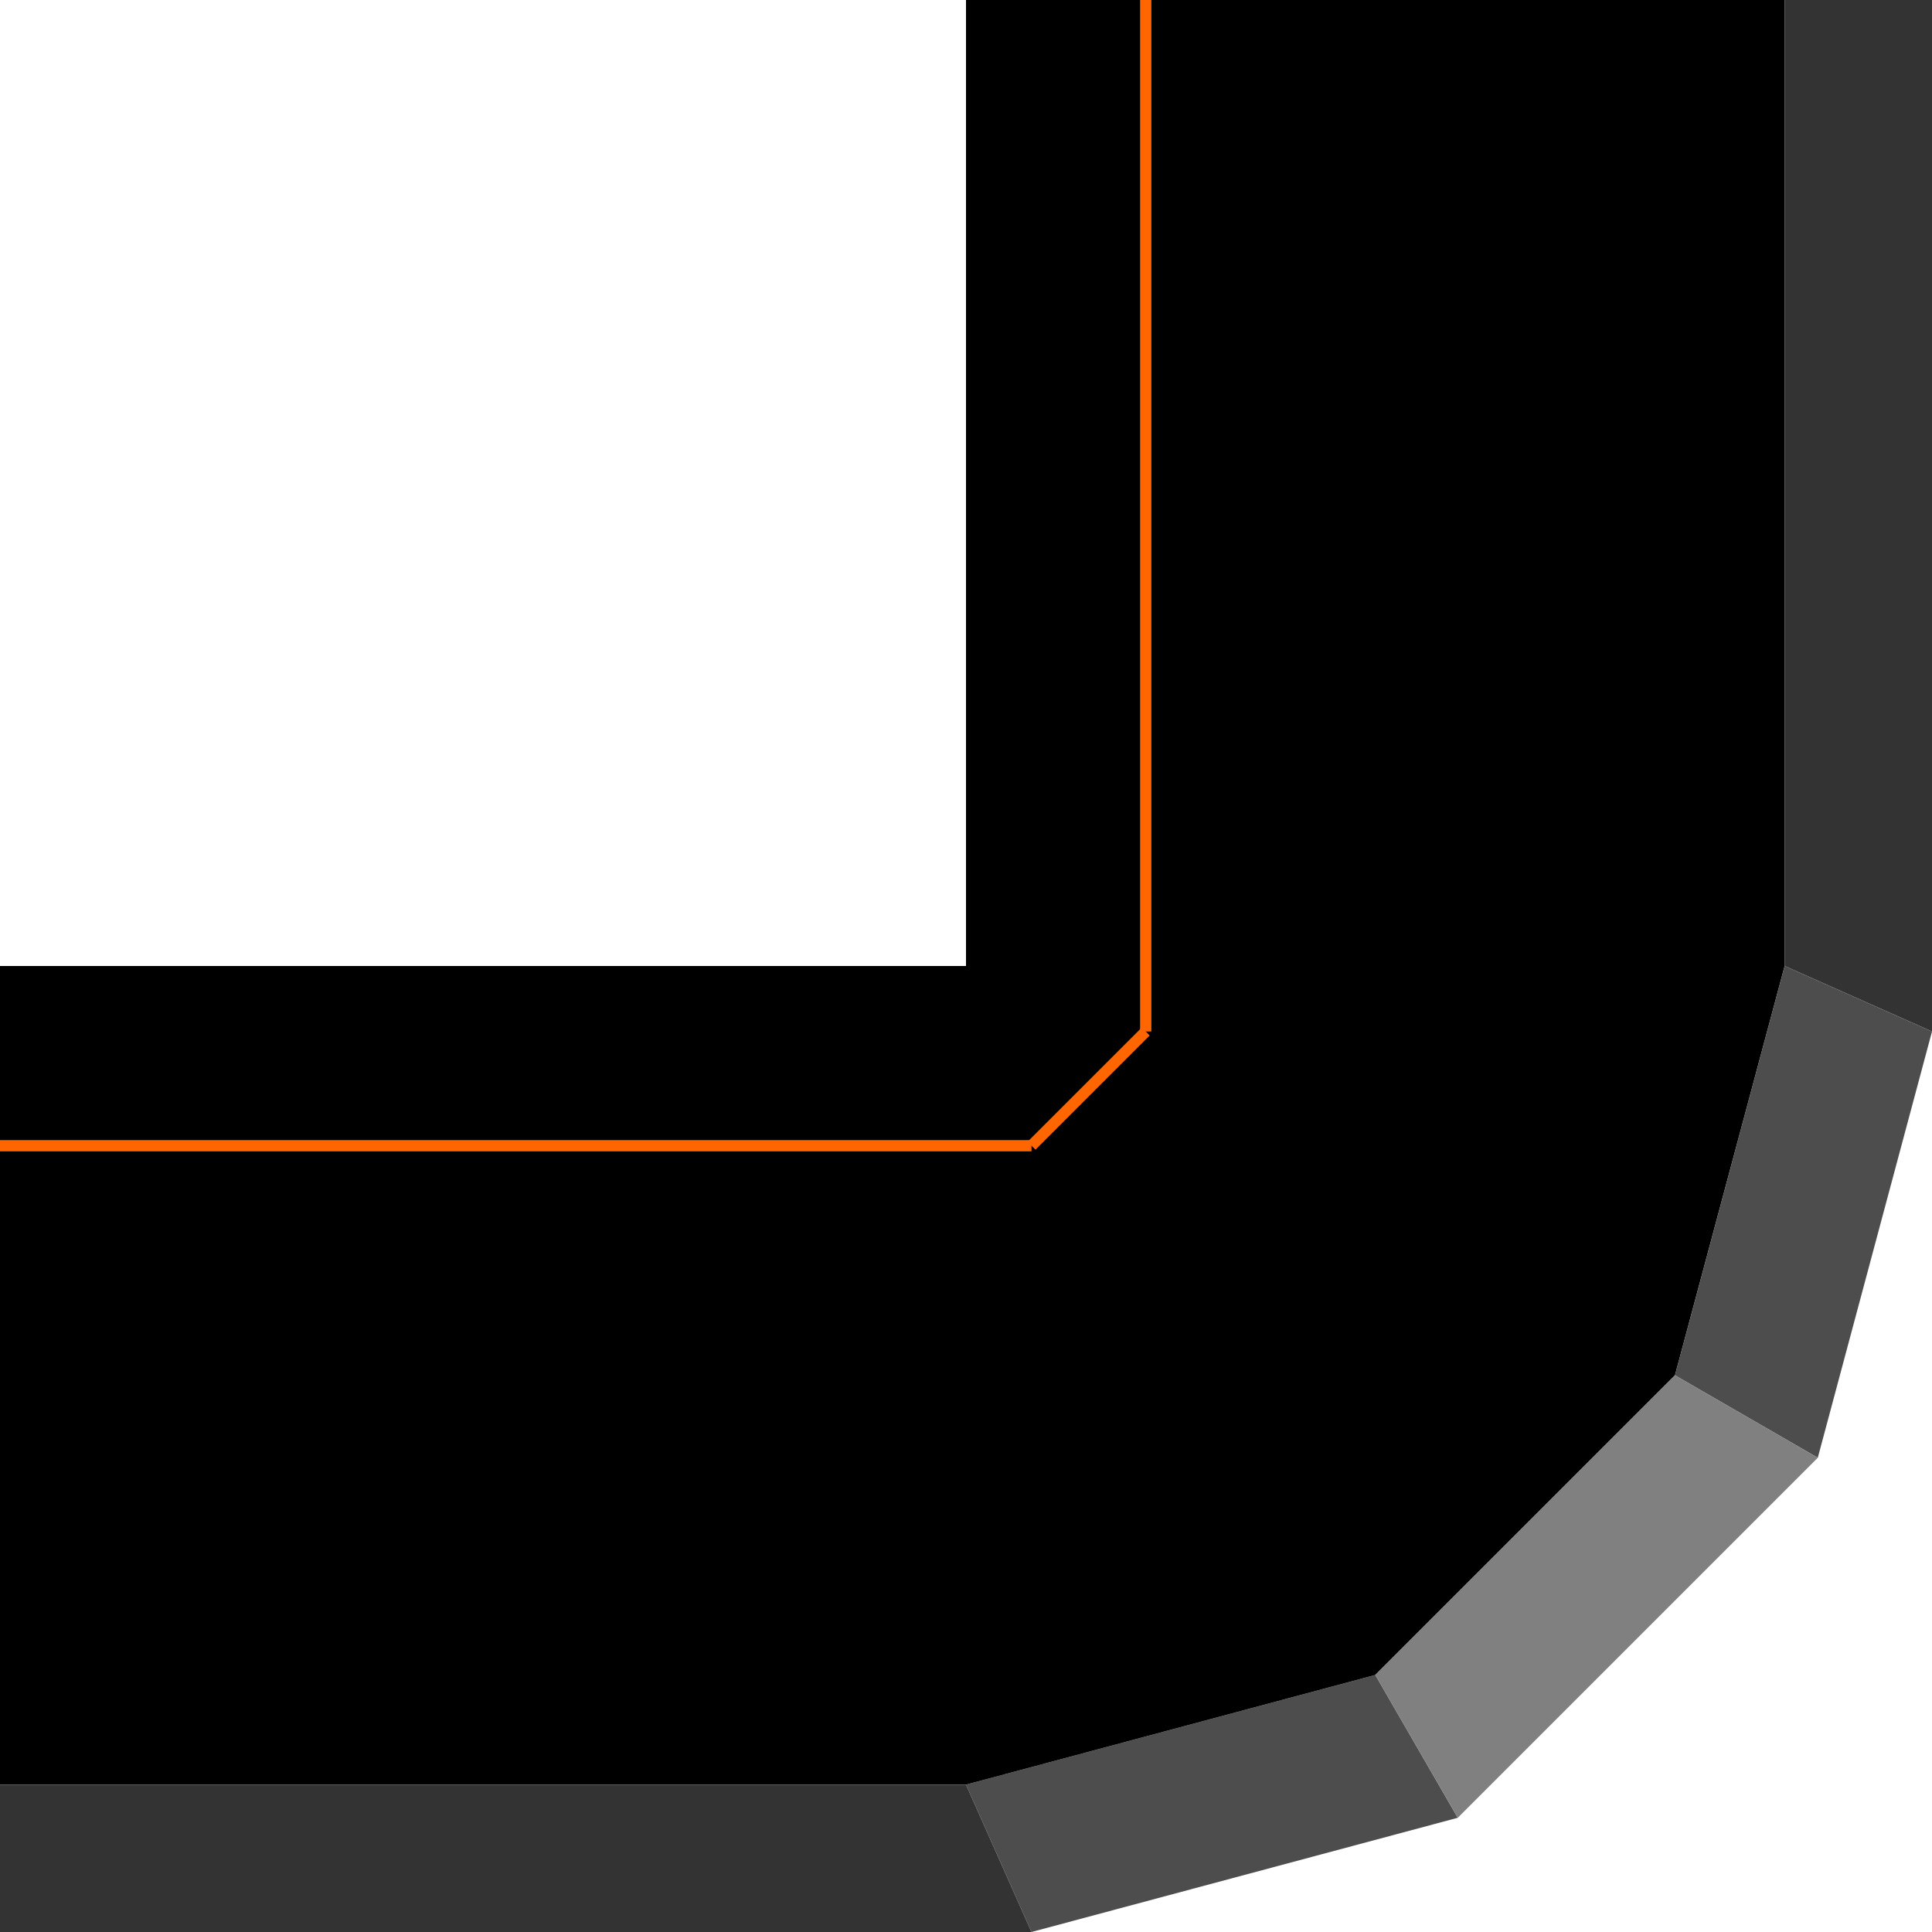 <?xml version="1.0" encoding="UTF-8" standalone="no"?>
<svg
   xmlns:dc="http://purl.org/dc/elements/1.1/"
   xmlns:cc="http://creativecommons.org/ns#"
   xmlns:rdf="http://www.w3.org/1999/02/22-rdf-syntax-ns#"
   xmlns:svg="http://www.w3.org/2000/svg"
   xmlns="http://www.w3.org/2000/svg"
   xmlns:xlink="http://www.w3.org/1999/xlink"
   width="206"
   height="206"
   viewBox="0 0 172 172"
   version="1.1"
   id="svg40">
  <defs
     id="defs12">
    <linearGradient
       id="linearGradient4191">
      <stop
         offset="0"
         style="stop-color:#5e300e"
         id="stop2" />
      <stop
         style="stop-color:#7b390f"
         offset="0.76"
         id="stop4" />
      <stop
         offset="1"
         style="stop-color:#311503"
         id="stop6" />
    </linearGradient>
    <radialGradient
       gradientTransform="matrix(-1,0,0,1,520,0)"
       gradientUnits="userSpaceOnUse"
       r="86"
       fy="86"
       fx="434"
       cy="86"
       cx="434"
       id="radialGradient4197"
       xlink:href="#linearGradient4191" />
    <linearGradient
       gradientTransform="matrix(-1,0,0,1,86,86)"
       gradientUnits="userSpaceOnUse"
       y2="43"
       x2="86"
       y1="43"
       x1="0"
       id="linearGradient4645-6"
       xlink:href="#linearGradient4191" />
    <linearGradient
       gradientTransform="matrix(0,-1,1,0,0,86)"
       gradientUnits="userSpaceOnUse"
       y2="43"
       x2="86"
       y1="43"
       x1="0"
       id="linearGradient4645-3"
       xlink:href="#linearGradient4191" />
  </defs>
  <path
     style="fill:#4d4d4d"
     d="M 91.831,172 86,158.881 l 36.441,-9.764 7.34,12.714 z"
     id="path14" />
  <path
     id="path855"
     d="m 86,158.882 36.441,-9.765 26.676,-26.676 L 158.882,86 v -86 L 86,-7.6e-7 V 86 H 0 v 72.882 z"
     style="fill:#000000;stroke-width:1" />
  <path
     style="fill:#333333;stroke-width:1"
     d="M 172,91.831 158.881,86 V 0 H 172 Z"
     id="path22" />
  <path
     style="fill:#333333;stroke-width:1"
     d="M 91.831,172 86,158.881 H 0 V 172 Z"
     id="path30" />
  <path
     style="fill:none;stroke:#ff6600;stroke-width:1;stroke-miterlimit:4"
     d="M 102,91.831 91.831,102"
     id="path20" />
  <path
     style="fill:none;stroke:#ff6600;stroke-width:1;stroke-miterlimit:4"
     d="M 102,0 V 91.831"
     id="path28" />
  <path
     style="fill:none;stroke:#ff6600;stroke-width:1;stroke-miterlimit:4"
     d="M 0,102 H 91.831"
     id="path36" />
  <path
     id="path908"
     d="m 172,91.831 -13.119,-5.831 -9.764,36.441 12.714,7.34 z"
     style="fill:#4d4d4d" />
  <path
     style="fill:#808080;fill-rule:evenodd;stroke:none;stroke-width:0.835px;stroke-linecap:butt;stroke-linejoin:miter;stroke-opacity:1"
     d="m 161.831,129.781 -32.05,32.05 -7.34,-12.714 26.676,-26.676 z"
     id="path910" />
</svg>
